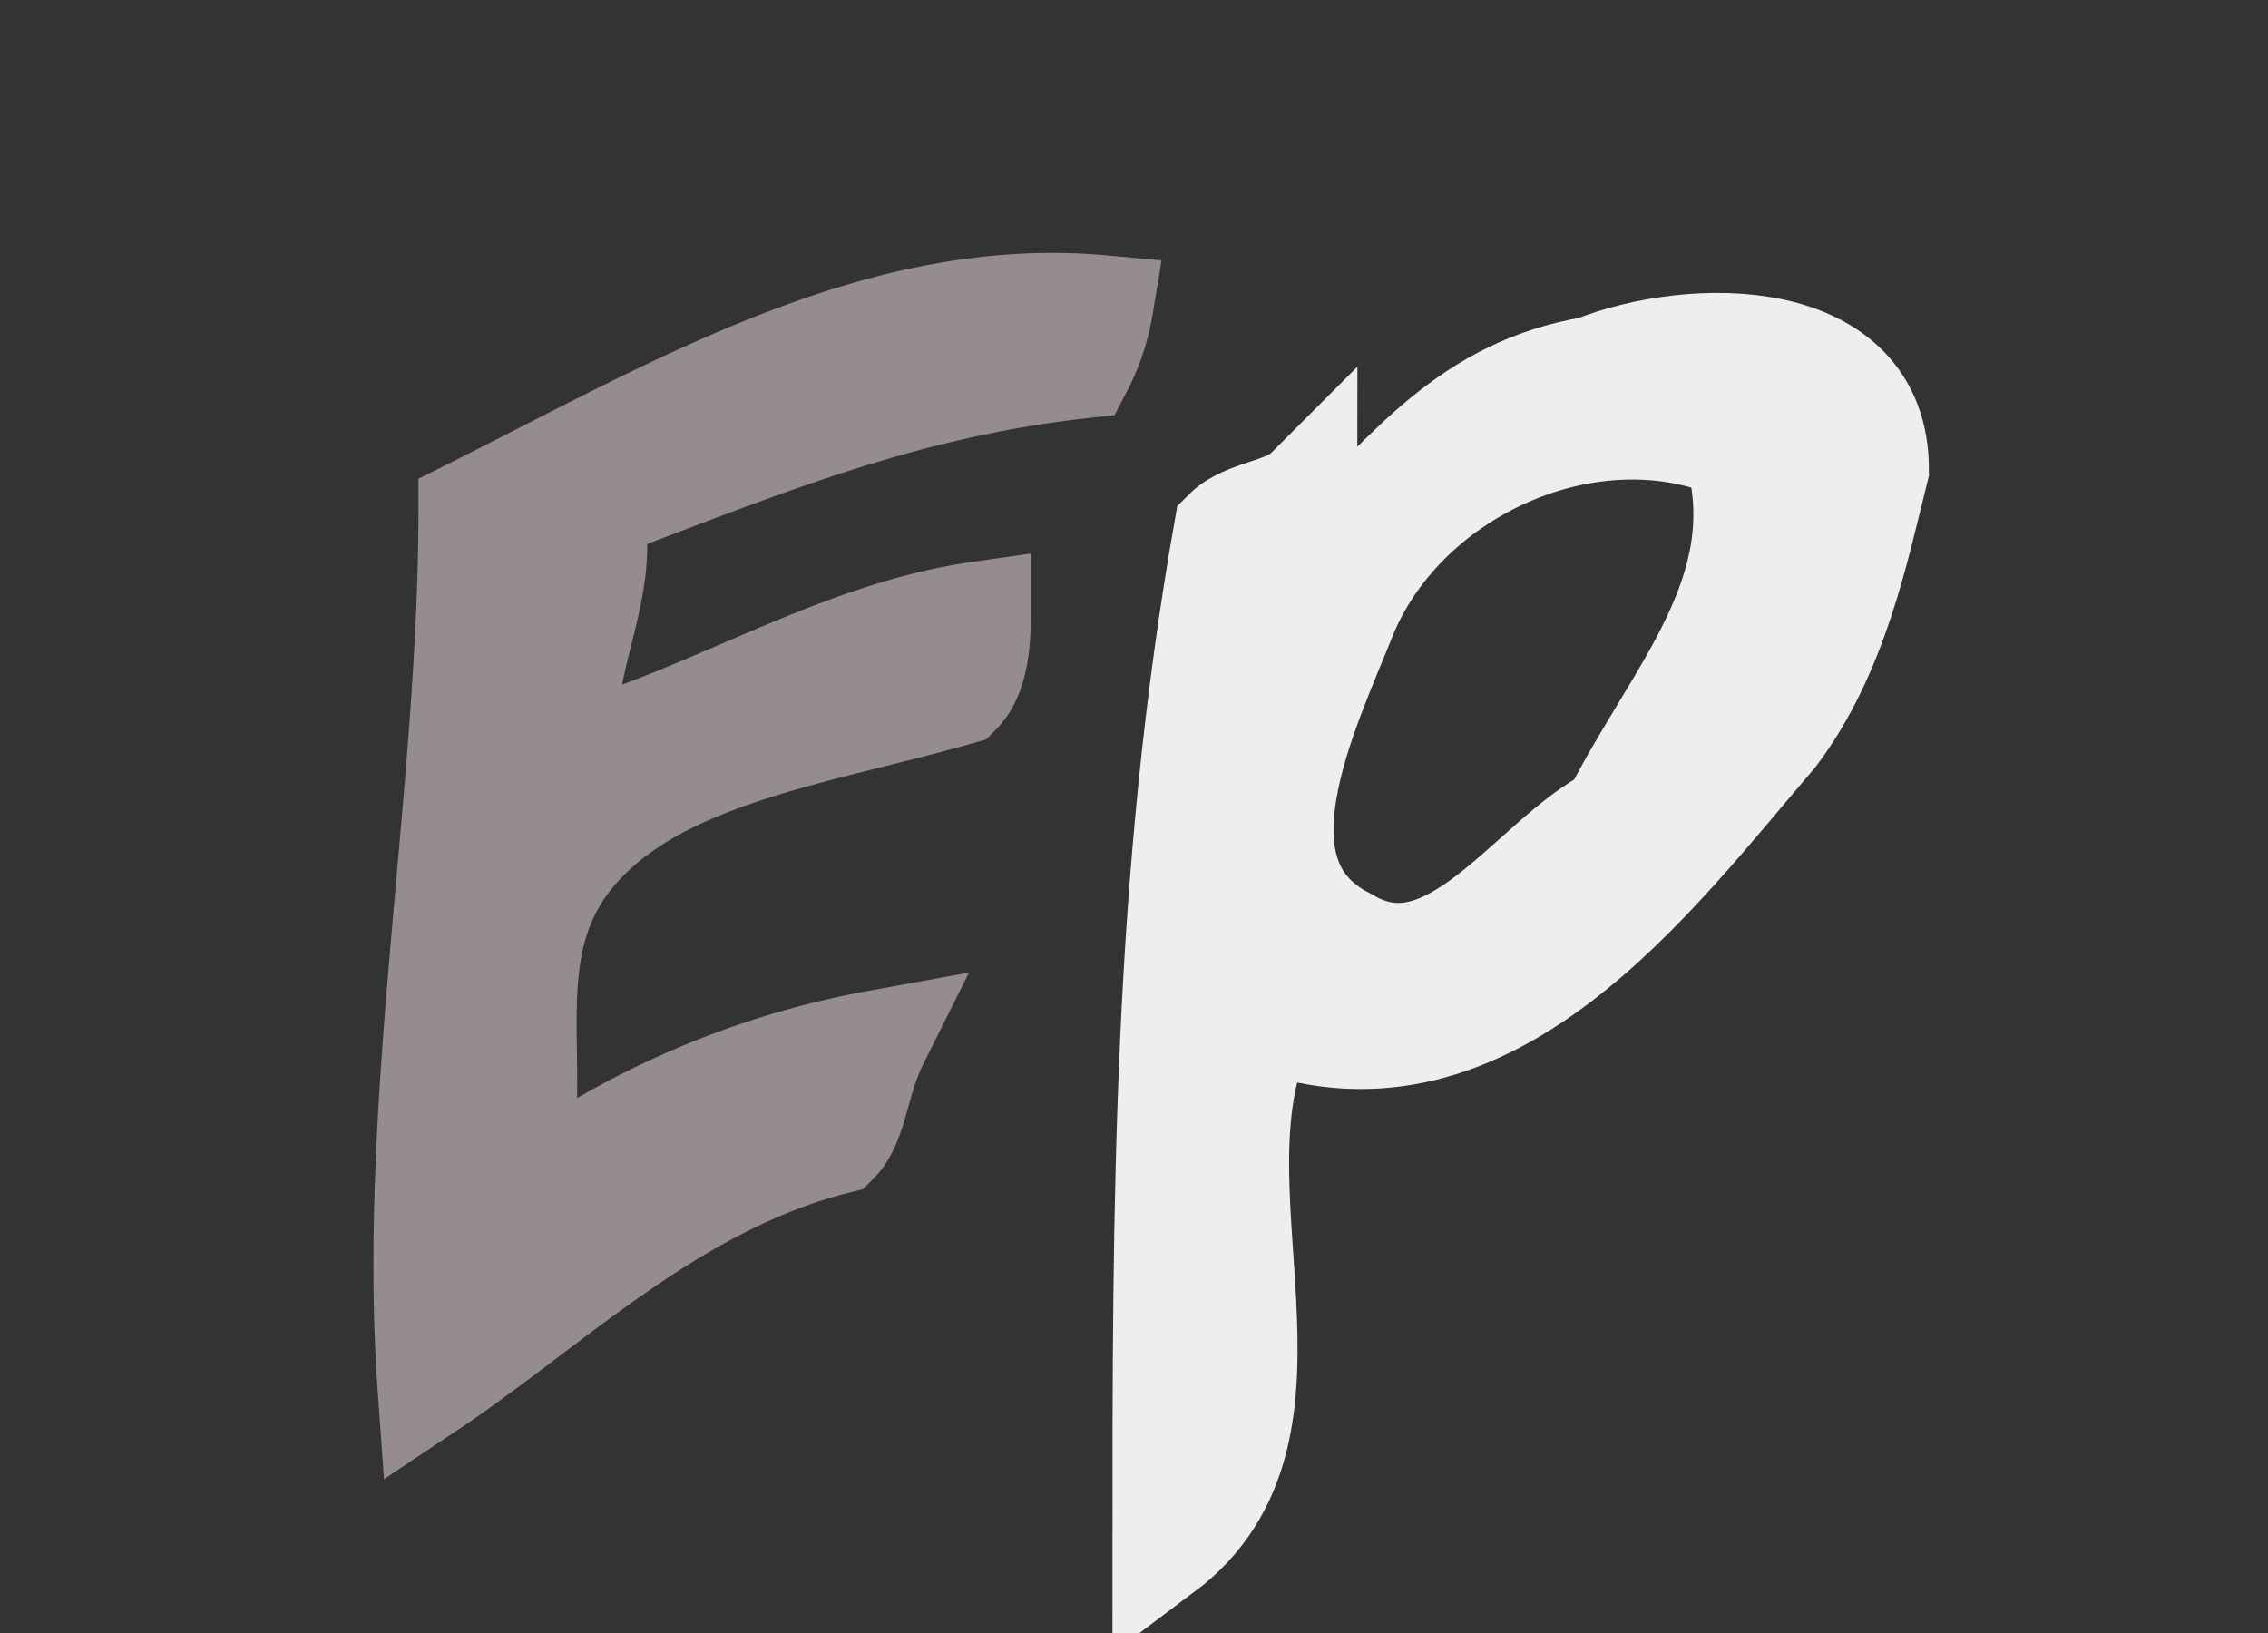 <?xml version="1.0" standalone="no"?>
<!DOCTYPE svg PUBLIC "-//W3C//DTD SVG 20010904//EN"
 "http://www.w3.org/TR/2001/REC-SVG-20010904/DTD/svg10.dtd">
<svg width="50" height="36" xmlns="http://www.w3.org/2000/svg">
<rect width="100%" height="100%" fill="#333333" stroke="none"/>
<g style="stroke-miterlimit:10;stroke-width:5px" transform="scale(0.45 0.45) translate(-30 -95)">
<path d="M51,163c6-4,12-10,20-12,1-1,1-3,2-5a41.67,41.67,0,0,0-18,8c2-6-1-12,3-17s12-6,19-8c1-1,1-3,1-4-7,1-13,5-20,7-1-4,2-8,1-12,8-3,15-6,24-7a10.07,10.07,0,0,0,1-3c-11-1-21,5-31,10,0,14-3,29-2,43Z" fill="#958c8f" stroke="#958c8f"/>
<!--<path d="M106,134a21.77,21.77,0,0,0,8,5c-3,4-7,7-9,12-7-3-16-6-16-14,1-11,9-21,21-21a24.67,24.67,0,0,1,18,12c1-1,3-2,3-3-4-7-12-11-20-12s-15,1-20,7c-6,8-11,19-4,28,5,5,13,6,20,8,3-7,9-12,14-17-4-3-7-7-12-8-1,0-2,2-3,3Z" fill="#958c8f" stroke="#958c8f"/>
<path d="M149,136c-5,7-12,11-20,13-7,3-13,7-19,11,5,9,9-3,15-4,4,5,10,8,16,10,0,4-1,9,1,12,1,1,4,1,6,1-4-14,2-27,4-41,0-1-2-1-3-2Zm-20,18c7-3,14-6,19-12-4,6-4,13-6,20-5-1-9-5-13-8Z" fill="#958c8f" stroke="#958c8f"/>
<path d="M179,159a110.88,110.88,0,0,0,17-30,21.86,21.86,0,0,0-5,3c-4,9-8,17-14,24-4-5-3-11-5-16-1,0-3,1-5,1,2,6,2,13,6,19-7,8-16,13-24,19,2,0,4,1,6,1a82,82,0,0,0,20-17c2,5,7,9,11,10,2,1,5-1,8-2-6-3-11-6-15-12Z" fill="#958c8f" stroke="#958c8f"/>-->
</g>
<g style="stroke-miterlimit:10;stroke-width:5px" transform="scale(0.45 0.45) translate(10 -165)">
<path d="M68,183c-6,1-9,5-13,9,0-1-1-2-1-3-1,1-3,1-4,2-3,17-3,33-3,50,8-6,1-18,5-26,11,4,19-7,25-14,3-4,4-9,5-13,0-7-9-7-14-5Zm1,22c-4,2-8,9-13,6-6-3-2-11,0-16,3-7,12-11,19-8,2,7-3,12-6,18Z" fill="#eee" stroke="#eee"/>
<!--<path d="M112,184c-11-5-23,3-26,14-1,6,1,12,8,14,11,2,22-4,27-14a10.91,10.91,0,0,0-9-14Zm-8,23c-5,2-12,2-13-4-1-8,4-15,12-17,4,0,9,0,12,4,4,8-4,14-11,17Z" fill="#78788c" stroke="#78788c"/>
<path d="M140,205a12.68,12.68,0,0,0-6,1c1-2,8-1,0-8-6,9-16,14-22,23,0,1,2,3,3,4,6-9,19-23,29-12,1-1,3-3,3-4-1-2-3-4-7-4Z" fill="#78788c" stroke="#78788c"/>
<path d="M144,240c-1-1-4-2-3-5,4-6,8-12,13-16,2-1,5,1,8,1,1-1,1-3,2-4-3-1-5-1-8-2,1-3,3-5,4-8l-2-1c-2,2-3,6-6,7-2,0-4-1-6,2,1,1,3,1,4,2-5,7-14,13-15,22,4,3,8,7,13,6,1,0,1-2,1-3a9,9,0,0,1-5-1Z" fill="#78788c" stroke="#78788c"/>
<path d="M182,215a56.38,56.38,0,0,0-12,4v4a15.92,15.92,0,0,1,13-3c3,0,1,4,1,7-10,5-28,1-29,15,0,4,6,5,10,5,5-1,11-2,15-6v4c2-1,4-1,5-2,2-9,9-19,3-28,0-1-4,0-6,0Zm0,19c-4,7-14,13-21,7,3-8,14-8,22-10,0,1-1,2-1,3Z" fill="#78788c" stroke="#78788c"/>
<path d="M202,190c1,8-1,16-1,24-1,8-3,16-3,24,2-1,5-2,6-3,1-3,0-6,0-9,2-14,2-27,2-40l-4,4Z" fill="#78788c" stroke="#78788c"/>-->
</g>
</svg>
